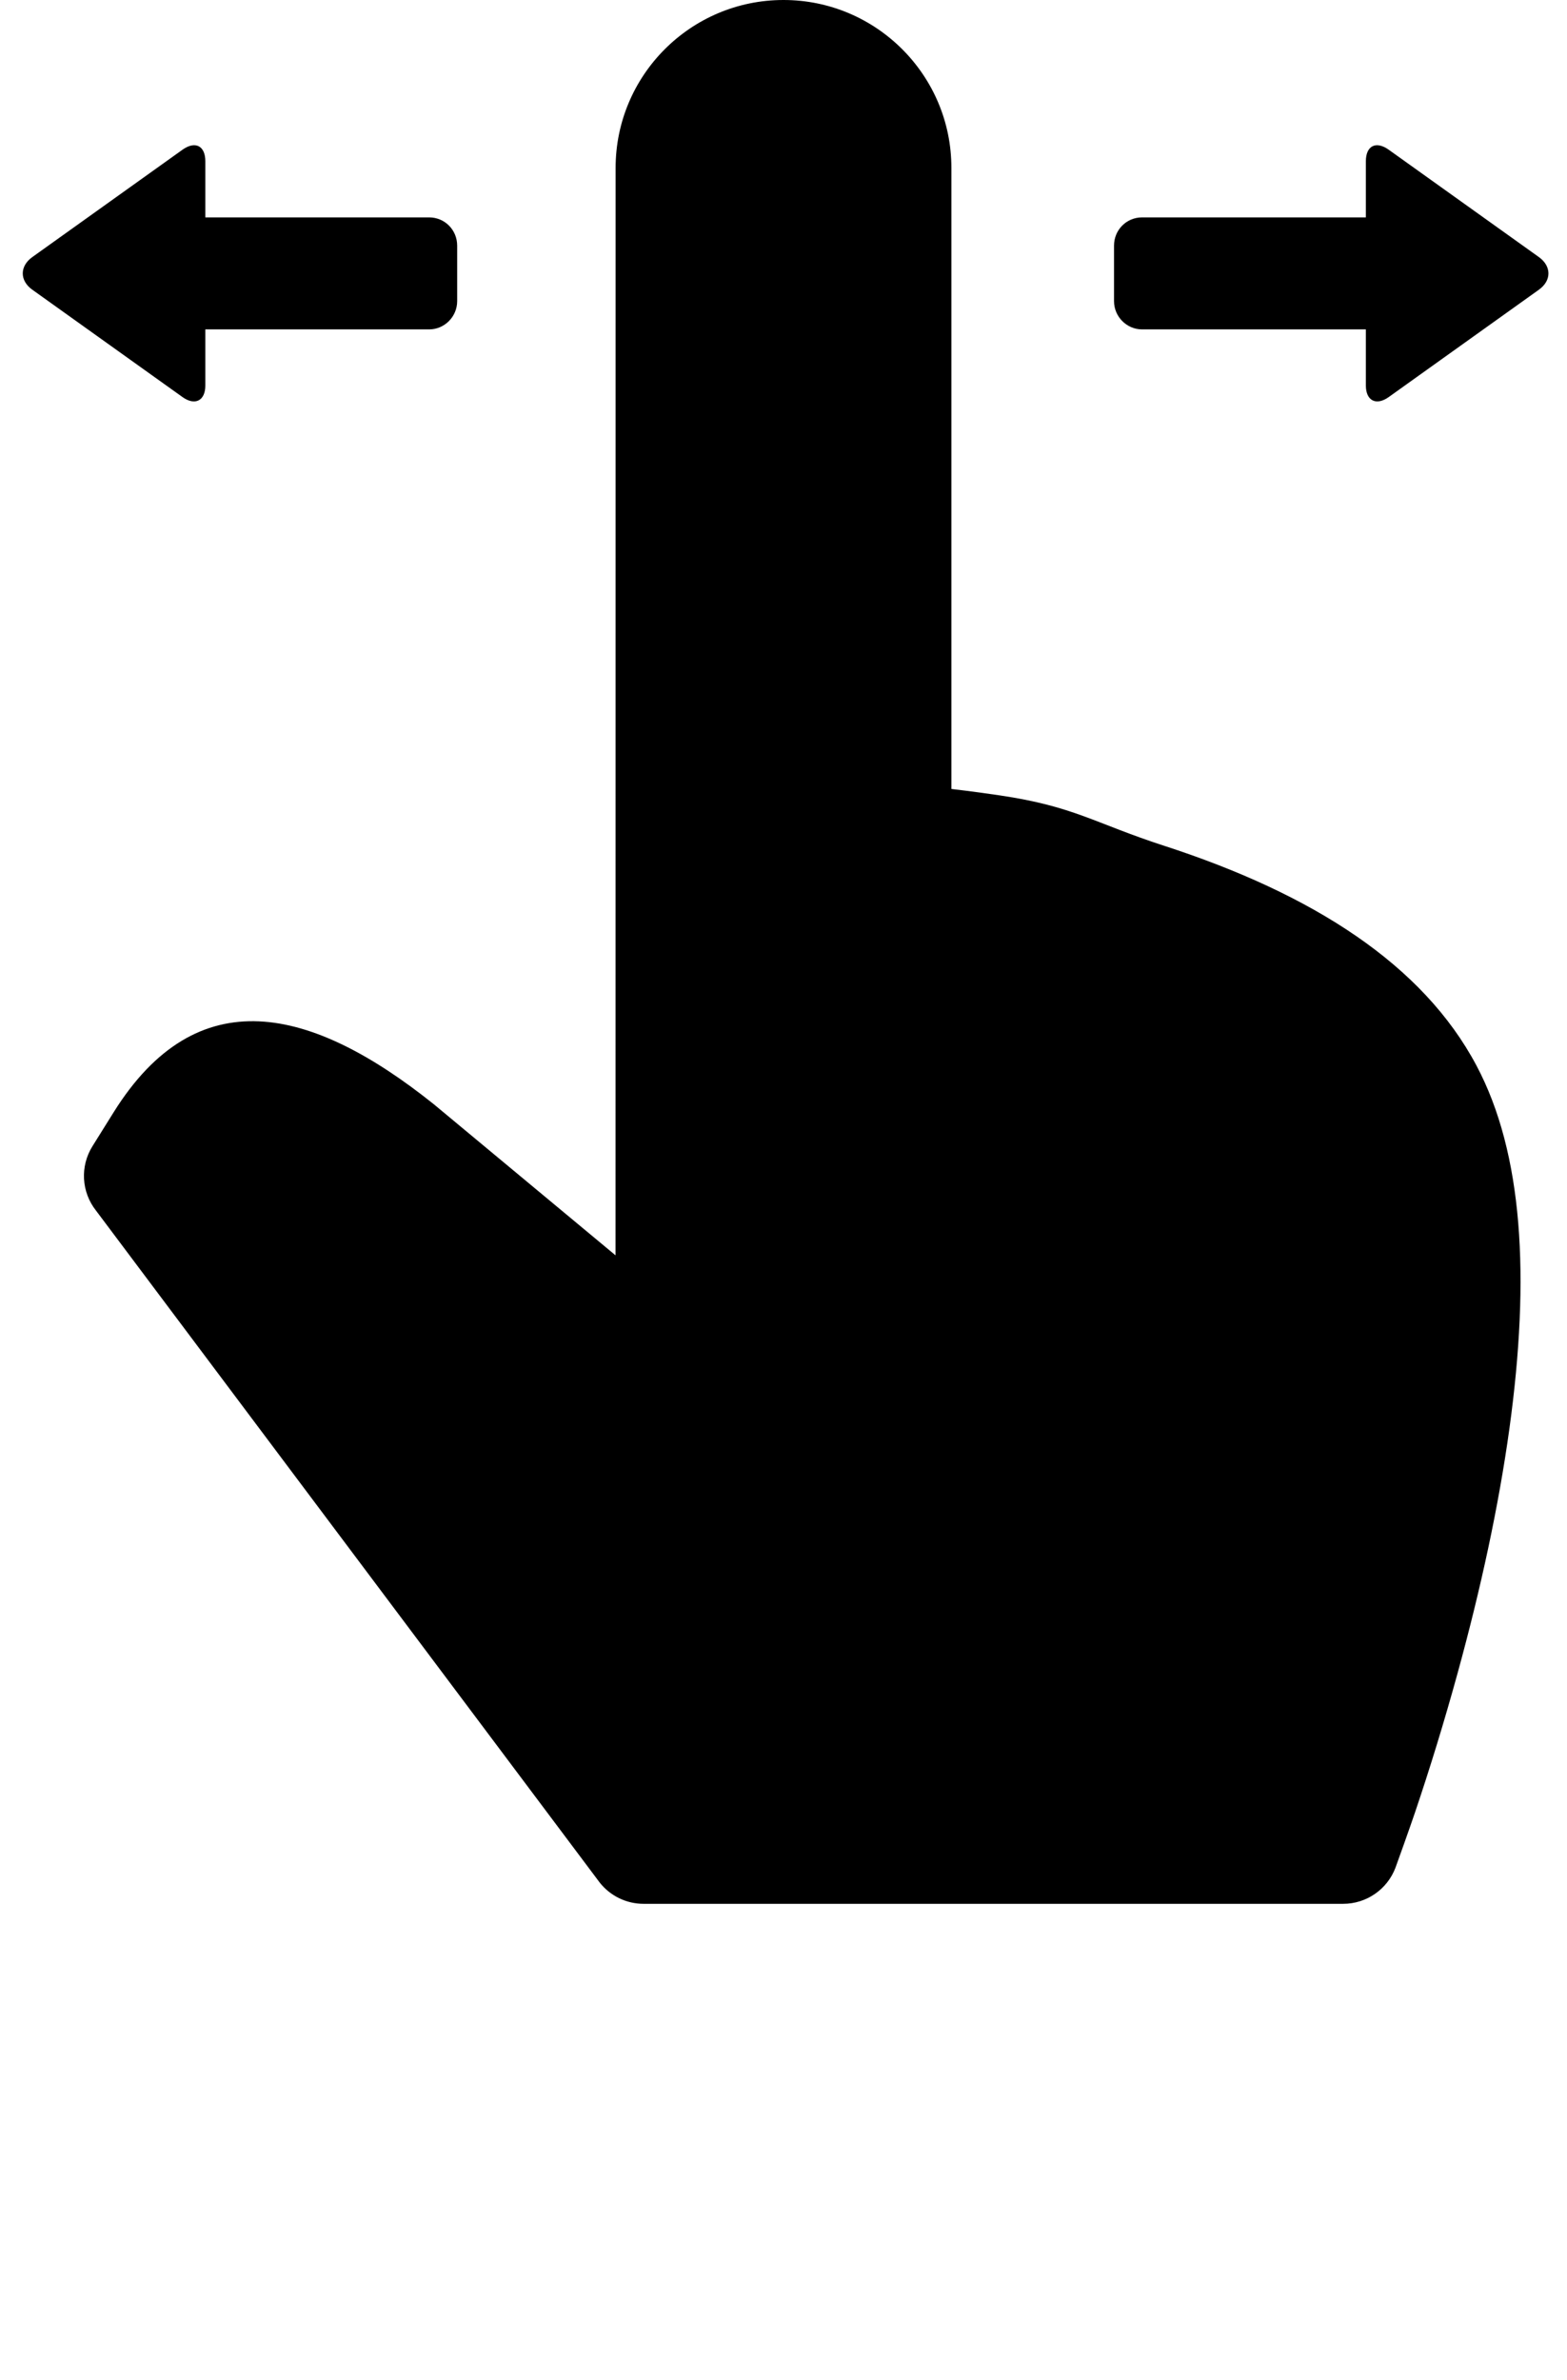 <svg xmlns="http://www.w3.org/2000/svg" viewBox="0 0 56 85" x="0px" y="0px"><g fill="#000000" fill-rule="evenodd"><path d="M21.432,67.241 C21.811,67.721 22.389,68 23,68 L48,68 C48.83,68 49.573,67.488 49.869,66.713 C49.907,66.613 50.39,65.266 50.572,64.725 C51.092,63.186 51.611,61.507 52.096,59.74 C52.919,56.744 53.557,53.806 53.941,51.033 C54.691,45.6 54.426,41.188 52.766,38.062 C50.847,34.448 46.914,31.932 41.602,30.209 C39.082,29.391 38.402,28.805 35.726,28.409 C34.791,28.27 34,28.18 34,28.18 L34,5.993 C34,2.683 31.307,-1.28162152e-14 28,-7.10542736e-15 L28,-7.10542736e-15 C24.686,-1.38299552e-15 22,2.687 22,6 L21.997,44.837 L15.502,39.44 C11.114,35.93 7.041,34.962 4.063,39.725 L3.304,40.94 C2.856,41.657 2.907,42.578 3.432,43.241 L21.432,67.241 Z"/><path d="M12.583,8.525 C13.122,8.525 13.317,8.159 12.995,7.708 L9.161,2.342 C8.833,1.882 8.317,1.891 7.995,2.342 L4.161,7.708 C3.833,8.168 4.024,8.525 4.573,8.525 L6.578,8.525 L6.578,16.525 C6.578,17.077 7.021,17.525 7.587,17.525 L9.569,17.525 C10.126,17.525 10.578,17.07 10.578,16.525 L10.578,8.525 L12.583,8.525 Z" transform="matrix(0 1 1 0 -1.187 1.187)"/><path d="M51.583,8.525 C52.122,8.525 52.317,8.159 51.995,7.708 L48.161,2.342 C47.833,1.882 47.317,1.891 46.995,2.342 L43.161,7.708 C42.833,8.168 43.024,8.525 43.573,8.525 L45.578,8.525 L45.578,16.525 C45.578,17.077 46.021,17.525 46.587,17.525 L48.569,17.525 C49.126,17.525 49.578,17.07 49.578,16.525 L49.578,8.525 L51.583,8.525 Z" transform="rotate(90 47.575 9.762)"/></g>
</svg>
